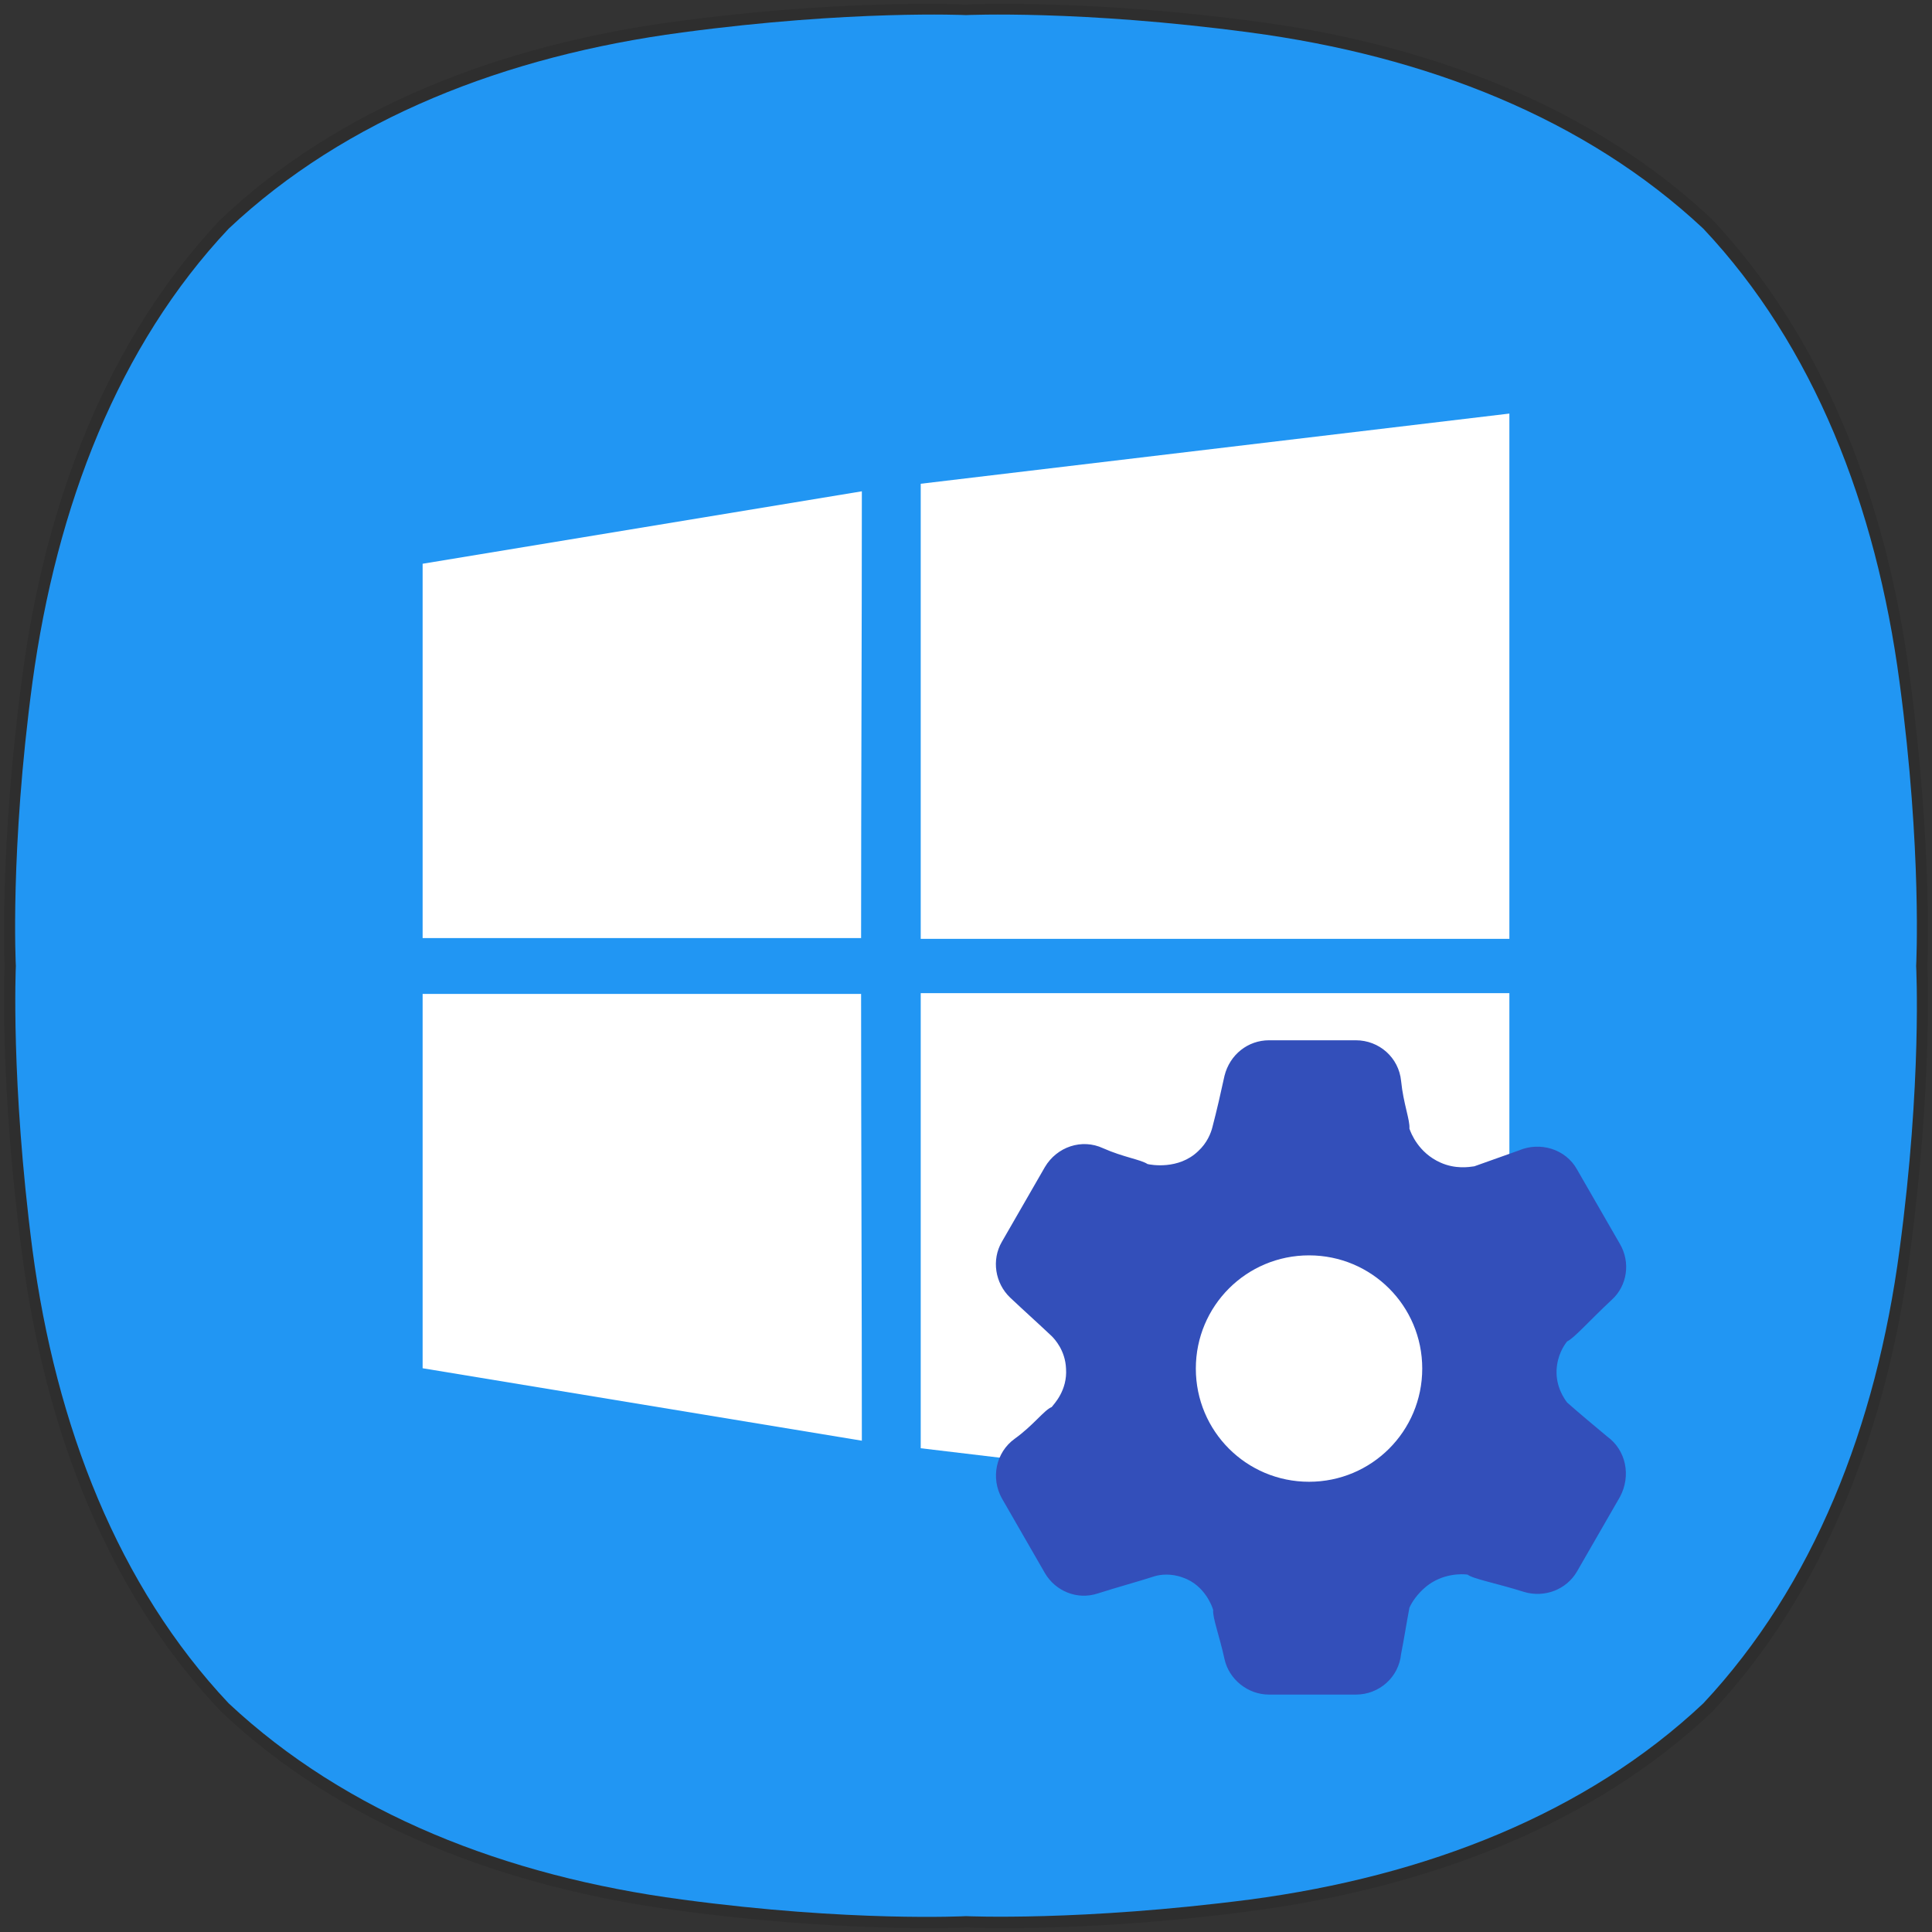 <?xml version="1.0" encoding="UTF-8" standalone="no"?>
<!-- Generator: Adobe Illustrator 23.0.0, SVG Export Plug-In . SVG Version: 6.00 Build 0)  -->

<svg
   xmlns:dc="http://purl.org/dc/elements/1.1/"
   xmlns:cc="http://creativecommons.org/ns#"
   xmlns:rdf="http://www.w3.org/1999/02/22-rdf-syntax-ns#"
   xmlns:svg="http://www.w3.org/2000/svg"
   xmlns="http://www.w3.org/2000/svg"
   xmlns:sodipodi="http://sodipodi.sourceforge.net/DTD/sodipodi-0.dtd"
   xmlns:inkscape="http://www.inkscape.org/namespaces/inkscape"
   version="1.1"
   id="레이어_1"
   x="0px"
   y="0px"
   viewBox="0 0 256 256"
   style="enable-background:new 0 0 256 256;"
   xml:space="preserve"
   sodipodi:docname="wine-winecfg.svg"
   inkscape:version="0.92.5 (2060ec1f9f, 2020-04-08)"><rect x="0" y="0" width="256" height="256" fill="#333333" stroke="none"/><defs
   id="defs25" /><sodipodi:namedview
   pagecolor="#ffffff"
   bordercolor="#666666"
   borderopacity="1"
   objecttolerance="10"
   gridtolerance="10"
   guidetolerance="10"
   inkscape:pageopacity="0"
   inkscape:pageshadow="2"
   inkscape:window-width="1674"
   inkscape:window-height="898"
   id="namedview23"
   showgrid="false"
   inkscape:zoom="1.84375"
   inkscape:cx="62.951175"
   inkscape:cy="96.350781"
   inkscape:window-x="144"
   inkscape:window-y="56"
   inkscape:window-maximized="0"
   inkscape:current-layer="레이어_1" />
<style
   type="text/css"
   id="style2">
	.st0{opacity:0.1;}
	.st1{fill:#29ABE2;}
	.st2{fill:#FFFFFF;}
</style>
<g
   class="st0"
   id="g8">
	<g
   id="g6">
		<path
   d="M132.8,0.5c6.2,0,18.1,0.3,33.3,2.3c23.7,3.1,45.1,11.5,60.8,26.3l0,0C241.6,44.8,250,66.2,253.1,90c3,22.6,2.3,38,2.3,38    s0.7,15.4-2.3,38c-3.1,23.7-11.5,45.1-26.3,60.9l0,0c-15.7,14.8-37.1,23.1-60.8,26.3c-15.1,2-27,2.3-33.2,2.3    c-3.1,0-4.7-0.1-4.7-0.1s-1.7,0.1-4.7,0.1c-6.2,0-18.1-0.3-33.2-2.3c-23.7-3.1-45.1-11.5-60.8-26.3l0,0    C14.4,211.2,6,189.8,2.9,166c-3-22.6-2.3-38-2.3-38s-0.7-15.4,2.3-38C6,66.2,14.4,44.8,29.2,29.1l0,0C44.8,14.3,66.3,5.9,89.9,2.8    c15.1-2,27-2.3,33.3-2.3c3.1,0,4.7,0.1,4.7,0.1S129.7,0.5,132.8,0.5"
   id="path4" />
	</g>
</g>
<path
   class="st1"
   d="M251.7,90.4c-3.1-23.4-11.4-44.6-26-60.1l0,0c-15.6-14.6-36.7-22.9-60.1-26C143.2,1.3,128,2,128,2  s-15.2-0.7-37.6,2.3C67,7.4,45.8,15.7,30.3,30.3C15.7,45.8,7.5,67,4.3,90.4c-3,22.3-2.2,37.6-2.2,37.6s-0.7,15.2,2.2,37.6  c3.1,23.4,11.4,44.6,26,60.1l0,0c15.6,14.6,36.7,22.9,60.1,26c22.3,3,37.6,2.2,37.6,2.2s15.2,0.7,37.6-2.2  c23.4-3.1,44.6-11.4,60.1-26l0,0c14.6-15.6,22.9-36.7,26-60.1c3-22.3,2.2-37.6,2.2-37.6S254.7,112.8,251.7,90.4"
   id="path10"
   style="fill:#2196f3;fill-opacity:1" />
<g
   id="g20"
   style="fill:#ffffff;fill-opacity:1">
	<path
   class="st2"
   d="m 56,74.7 c 19.4,-3.2 38.8,-6.4 58.2,-9.6 0,19.7 -0.1,39.4 -0.1,59.2 H 56 c 0,-16.5 0,-33 0,-49.6 z"
   id="path12"
   inkscape:connector-curvature="0"
   style="fill:#ffffff;fill-opacity:1" />
	<path
   class="st2"
   d="m 122,64.1 c 26,-3.1 52,-6.2 78,-9.3 v 69.6 h -78 c 0,-20.2 0,-40.2 0,-60.3 z"
   id="path14"
   inkscape:connector-curvature="0"
   style="fill:#ffffff;fill-opacity:1" />
	<path
   class="st2"
   d="m 56,181.3 c 19.4,3.2 38.8,6.4 58.2,9.6 0,-19.7 -0.1,-39.4 -0.1,-59.2 H 56 c 0,16.5 0,33 0,49.6 z"
   id="path16"
   inkscape:connector-curvature="0"
   style="fill:#ffffff;fill-opacity:1" />
	<path
   class="st2"
   d="m 122,191.9 c 26,3.1 52,6.2 78,9.3 v -69.6 h -78 c 0,20.2 0,40.2 0,60.3 z"
   id="path18"
   inkscape:connector-curvature="0"
   style="fill:#ffffff;fill-opacity:1" />
</g>
<style
   id="style821"
   type="text/css">
	.st0{opacity:0.1;}
	.st1{fill:#6182D2;}
	.st2{fill:#3A3C92;}
	.st3{fill:#FFFFFF;}
	.st4{fill:#7785DD;}
</style><g
   id="g864"
   transform="translate(-282.034,50.983)"><g
     id="g843">
	<path
   id="path831"
   d="m 494.988,139.359 c -1.8,-1.5 -3.6,-3 -5.3,-4.5 -0.3,-0.4 -1.5,-2 -1.4,-4.3 0.1,-2 1,-3.3 1.4,-3.8 0.9,-0.4 2.9,-2.7 5.9,-5.5 2.1,-1.9 2.5,-5 1.1,-7.4 l -5.7,-9.9 c -1.5,-2.7 -4.9,-3.7 -7.7,-2.5 -2,0.7 -3.9,1.4 -5.9,2.1 -0.7,0.1 -2.5,0.4 -4.5,-0.5 -2.9,-1.3 -3.9,-3.9 -4.1,-4.5 0.1,-1.1 -0.8,-3.3 -1.1,-6.3 -0.3,-3.1 -2.9,-5.4 -6,-5.4 h -11.5 c -2.8,0 -5.2,1.9 -5.9,4.7 -0.5,2.3 -1,4.5 -1.6,6.8 -0.2,0.8 -0.7,2.1 -1.9,3.2 -2.6,2.5 -6.3,1.8 -6.7,1.7 -0.9,-0.6 -3.2,-0.9 -5.9,-2.1 -2.8,-1.3 -6.1,-0.2 -7.7,2.5 l -5.7,9.9 c -1.4,2.4 -0.9,5.5 1.1,7.4 1.8,1.7 3.7,3.4 5.5,5.1 0.4,0.4 1.8,1.9 1.9,4.3 0.2,2.9 -1.6,4.7 -1.9,5.1 -1,0.4 -2.4,2.4 -4.9,4.2 -2.5,1.8 -3.2,5.2 -1.7,7.9 l 5.7,9.9 c 1.4,2.4 4.3,3.6 7,2.7 2.5,-0.8 5.1,-1.5 7.6,-2.3 0.7,-0.2 2.1,-0.4 3.7,0.2 2.9,1 3.9,3.9 4,4.3 -0.1,1 0.8,3.3 1.5,6.5 0.6,2.7 3.1,4.7 5.9,4.7 h 11.5 c 3.1,0 5.7,-2.3 6,-5.4 0.4,-2 0.7,-4 1.1,-6.1 0.3,-0.7 1,-1.8 2.2,-2.8 2.2,-1.8 4.8,-1.7 5.5,-1.6 0.8,0.6 3.7,1.1 7.5,2.3 2.7,0.8 5.6,-0.3 7,-2.7 l 5.7,-9.9 c 1.5,-2.8 0.8,-6.2 -1.7,-8 z m -54.5,-9 c 0,-8.3 6.7,-15 15,-15 8.3,0 15,6.7 15,15 0,8.3 -6.7,15 -15,15 -8.3,0 -15,-6.7 -15,-15 z"
   class="st2"
   inkscape:connector-curvature="0"
   style="fill:#334fba;fill-opacity:1" />
	
	
	
	
	
</g></g></svg>